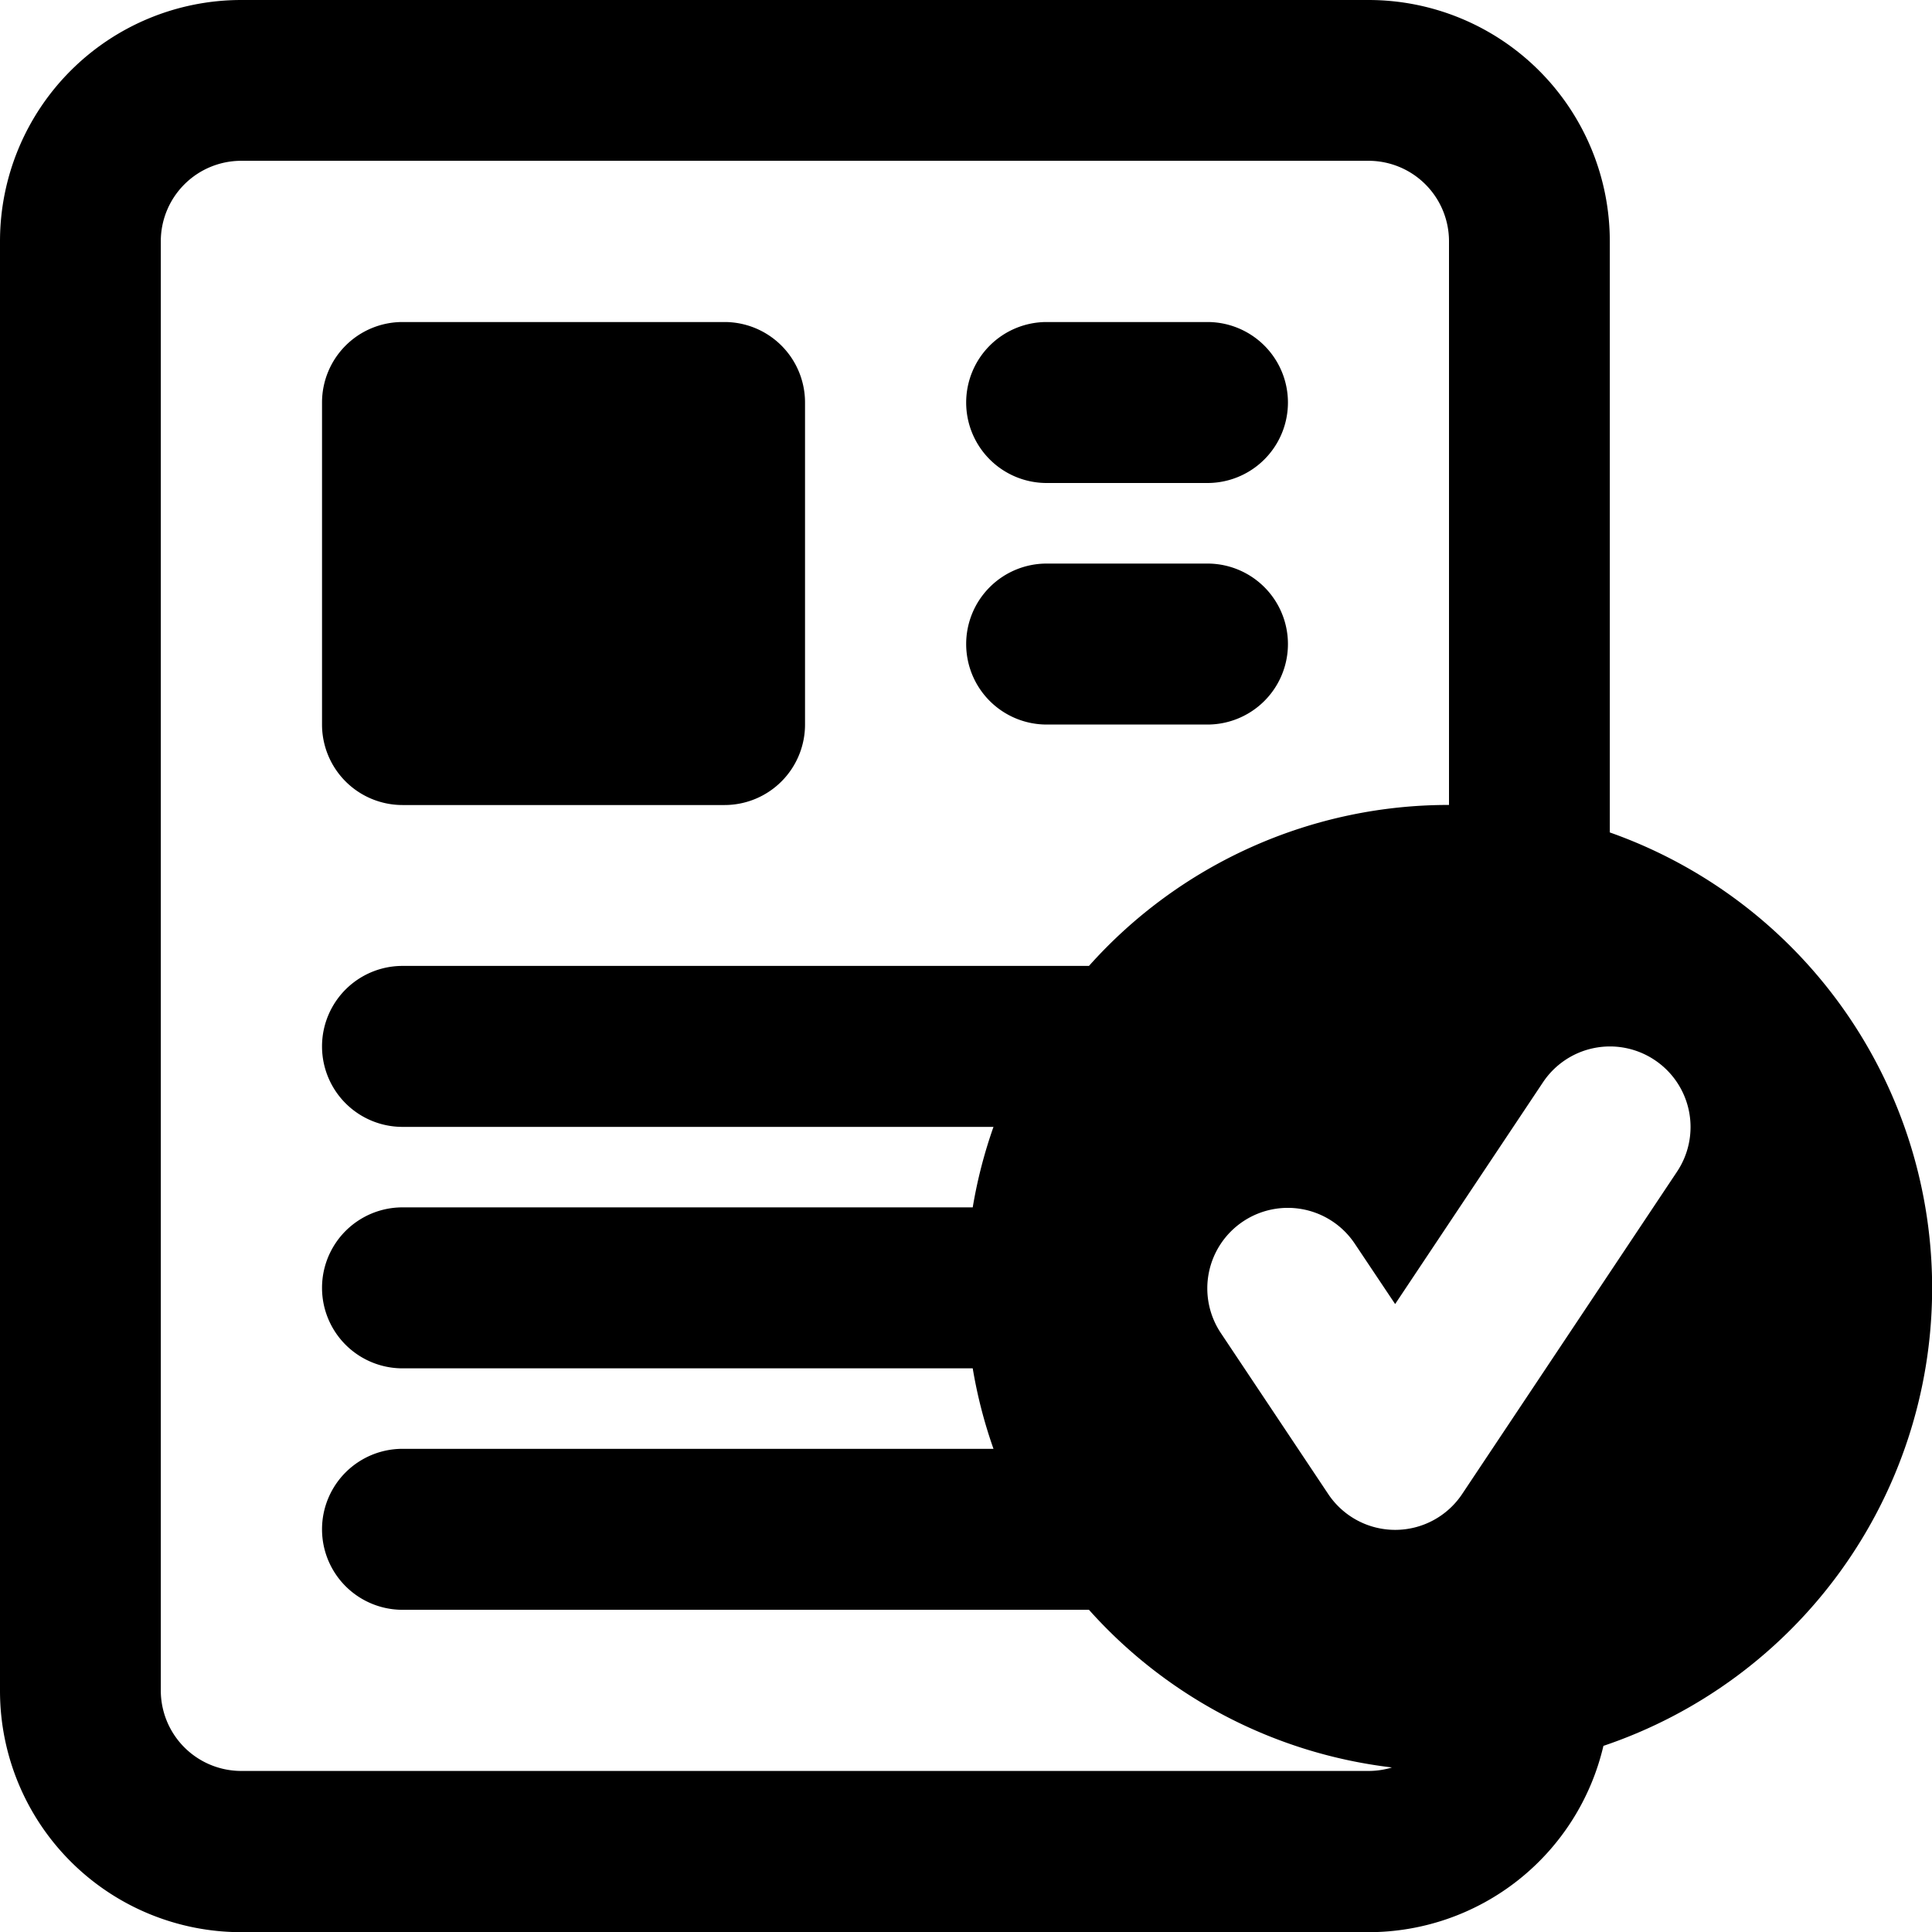 <svg id="noun-submit-4370277" xmlns="http://www.w3.org/2000/svg" width="22.42" height="22.42" viewBox="0 0 22.42 22.42">
  <path id="Path_5107" data-name="Path 5107" d="M7.7,3.5a.934.934,0,0,1,.934-.934H10.5a.934.934,0,0,1,0,1.868H8.632A.934.934,0,0,1,7.7,3.5Z" transform="translate(3.512 1.171)" fill="whtie"/>
  <path id="Path_5108" data-name="Path 5108" d="M7.7,5.425a.934.934,0,0,1,.934-.934H10.5a.934.934,0,0,1,0,1.868H8.632A.934.934,0,0,1,7.7,5.425Z" transform="translate(3.512 2.049)" fill="whtie"/>
  <path id="Path_5109" data-name="Path 5109" d="M3.5,2.566a.934.934,0,0,0-.934.934V7.237a.934.934,0,0,0,.934.934H7.237a.934.934,0,0,0,.934-.934V3.5a.934.934,0,0,0-.934-.934Z" transform="translate(1.171 1.171)" fill="whtie"/>
  <path id="Path_5110" data-name="Path 5110" d="M0,2.8A2.8,2.8,0,0,1,2.8,0H15.881a2.8,2.8,0,0,1,2.8,2.8V9.66a5.607,5.607,0,0,1-.074,10.6,2.8,2.8,0,0,1-2.729,2.162H2.8a2.8,2.8,0,0,1-2.8-2.8Zm16.149,17.71a5.593,5.593,0,0,1-3.512-1.829H4.671a.934.934,0,0,1,0-1.868h6.858a5.558,5.558,0,0,1-.241-.934H4.671a.934.934,0,1,1,0-1.868h6.617a5.558,5.558,0,0,1,.241-.934H4.671a.934.934,0,1,1,0-1.868h7.966a5.591,5.591,0,0,1,4.178-1.868V2.8a.934.934,0,0,0-.934-.934H2.8a.934.934,0,0,0-.934.934V19.617a.934.934,0,0,0,.934.934H15.881A.932.932,0,0,0,16.149,20.512ZM19.2,12.3a.934.934,0,0,1,.259,1.3l-2.491,3.737a.934.934,0,0,1-1.555,0l-1.246-1.868a.934.934,0,0,1,1.555-1.036l.468.7,1.714-2.571A.934.934,0,0,1,19.2,12.3Z" fill="whtie" fill-rule="evenodd"/>
</svg>
